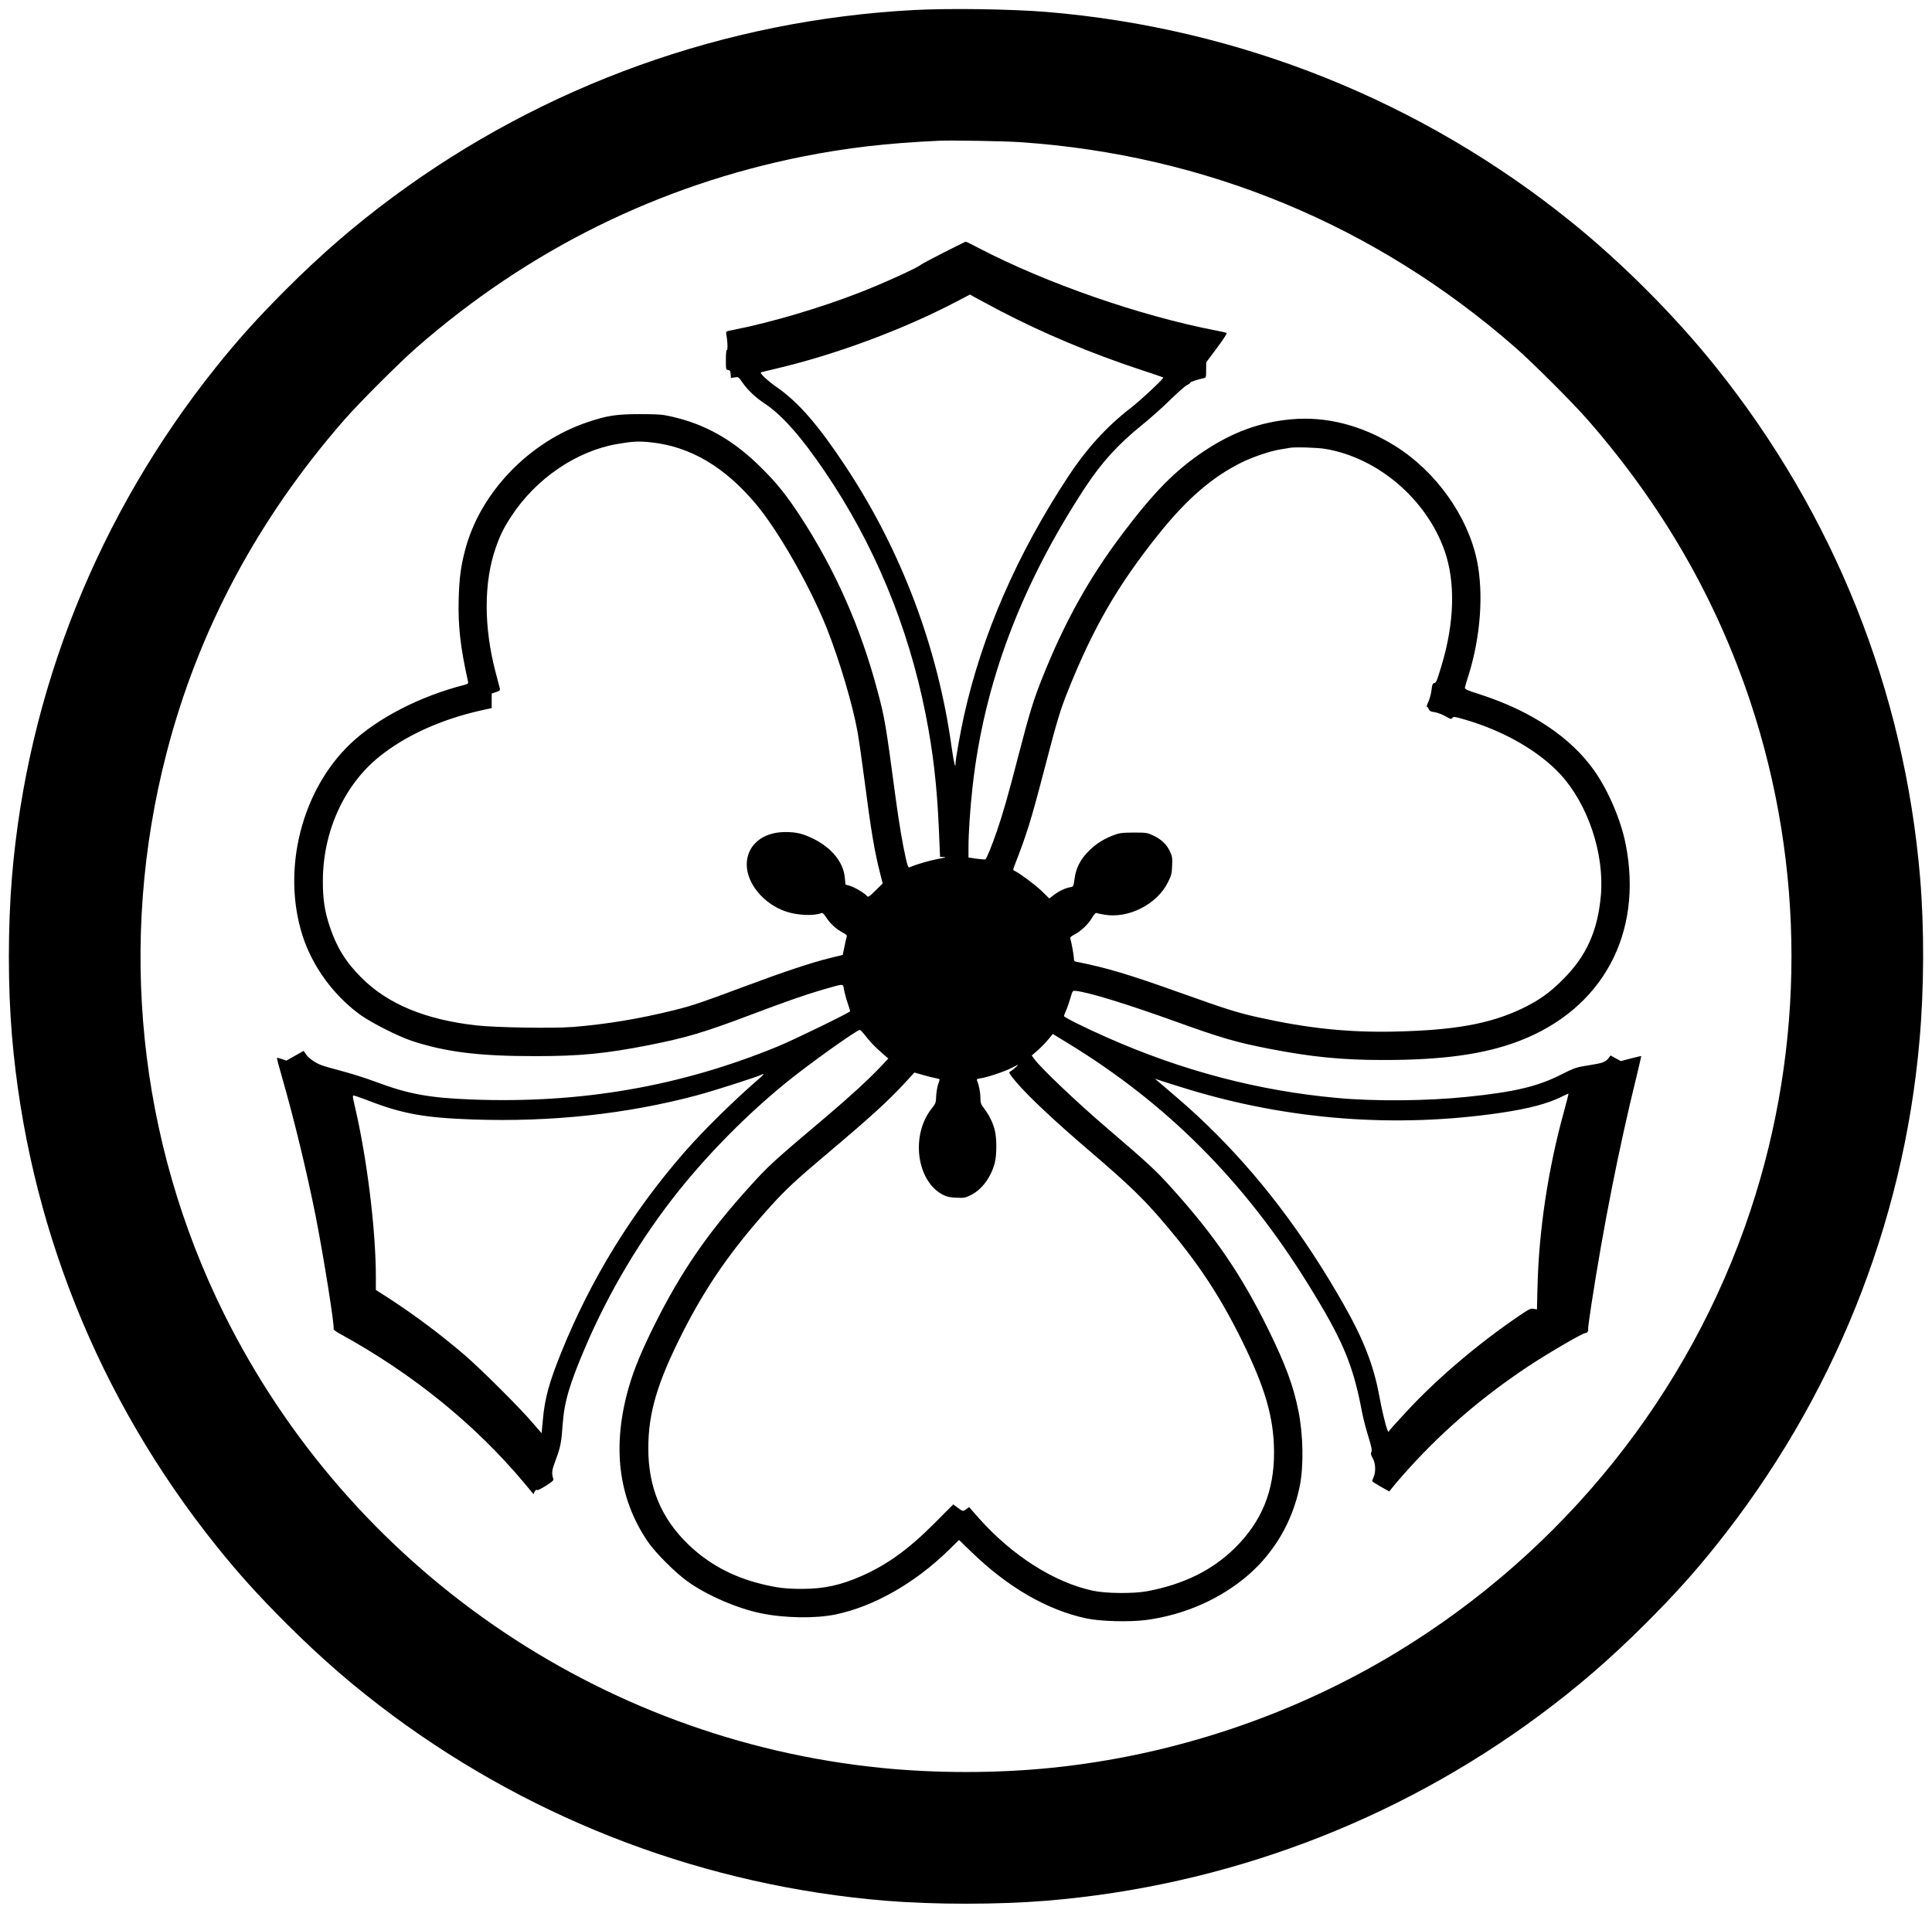 <?xml version="1.0" standalone="no"?>
<!DOCTYPE svg PUBLIC "-//W3C//DTD SVG 20010904//EN"
 "http://www.w3.org/TR/2001/REC-SVG-20010904/DTD/svg10.dtd">
<svg version="1.0" xmlns="http://www.w3.org/2000/svg"
 width="1943pt" height="1924pt" viewBox="0 0 1943 1924"
 preserveAspectRatio="xMidYMid meet">

<g transform="translate(0,1924) scale(0.1,-0.1)"
fill="#000000" stroke="none">
<path d="M9190 19139 c-1899 -101 -3718 -755 -5240 -1882 -389 -289 -711 -567
-1076 -931 -283 -284 -479 -501 -699 -776 -1187 -1482 -1900 -3264 -2055
-5135 -41 -498 -41 -1104 0 -1590 159 -1883 867 -3652 2055 -5135 220 -275
416 -492 699 -776 365 -364 687 -642 1076 -931 1445 -1070 3157 -1714 4955
-1863 493 -40 1127 -40 1620 0 1798 149 3510 793 4955 1863 389 289 711 567
1076 931 283 284 479 501 699 776 1176 1468 1887 3231 2049 5080 47 529 49
1135 6 1645 -159 1883 -867 3652 -2055 5135 -410 512 -938 1042 -1452 1457
-1508 1218 -3341 1952 -5278 2113 -359 29 -976 38 -1335 19z m1070 -1329
c1866 -127 3573 -835 4980 -2066 173 -151 582 -560 729 -729 750 -859 1290
-1798 1636 -2840 549 -1655 549 -3455 0 -5110 -611 -1844 -1878 -3426 -3560
-4447 -1050 -637 -2255 -1039 -3480 -1162 -546 -55 -1154 -55 -1700 0 -2845
285 -5349 2017 -6615 4574 -862 1742 -1066 3739 -575 5635 318 1232 916 2353
1786 3350 147 169 556 578 729 729 1125 984 2438 1633 3886 1922 440 87 840
134 1364 158 128 6 657 -3 820 -14z"/>
<path d="M9490 16699 c-118 -60 -222 -115 -230 -123 -33 -30 -385 -190 -620
-281 -389 -152 -884 -298 -1253 -371 -86 -17 -88 -17 -83 -43 13 -71 17 -161
7 -161 -7 0 -11 -35 -11 -99 0 -96 1 -100 23 -103 18 -2 23 -10 25 -42 l3 -38
38 6 c37 6 39 4 74 -47 56 -81 132 -153 231 -219 172 -115 361 -328 599 -678
496 -729 840 -1556 1016 -2445 75 -379 114 -716 133 -1152 l12 -283 40 -1 c29
-1 9 -7 -64 -20 -88 -17 -209 -52 -281 -83 -14 -6 -20 7 -38 83 -35 155 -69
357 -106 631 -96 722 -108 792 -181 1064 -172 645 -426 1217 -781 1761 -131
199 -225 318 -373 466 -290 291 -571 452 -927 531 -83 19 -129 22 -308 22
-235 0 -326 -14 -521 -79 -593 -197 -1087 -712 -1237 -1290 -43 -165 -58 -279
-64 -490 -7 -276 16 -480 94 -832 4 -19 -1 -23 -38 -33 -444 -113 -870 -333
-1139 -586 -497 -469 -699 -1272 -488 -1934 100 -314 317 -609 588 -803 112
-79 375 -212 510 -257 342 -113 680 -155 1250 -154 444 0 703 26 1127 109 384
76 556 127 1023 303 384 145 560 206 732 256 230 65 203 66 217 -5 7 -34 23
-94 37 -133 13 -39 24 -74 24 -78 0 -12 -558 -284 -722 -352 -980 -404 -1983
-579 -3088 -536 -425 16 -637 55 -971 181 -89 33 -237 80 -328 104 -91 24
-186 51 -211 61 -64 25 -126 69 -153 109 l-23 34 -87 -49 -87 -49 -46 16 c-25
8 -47 14 -49 11 -2 -2 21 -89 51 -193 120 -417 248 -945 338 -1395 79 -401
194 -1119 181 -1140 -3 -5 25 -25 62 -46 731 -400 1373 -921 1865 -1514 l83
-100 13 27 c8 15 17 21 21 15 4 -7 38 9 89 41 69 44 82 55 76 72 -18 58 -15
84 25 190 48 128 57 173 70 360 16 224 69 403 228 775 239 559 563 1101 937
1569 309 386 689 770 1075 1085 229 187 717 536 749 536 5 0 28 -24 50 -52 52
-68 102 -120 177 -185 l59 -51 -79 -84 c-127 -133 -304 -296 -540 -496 -555
-469 -583 -495 -786 -720 -415 -459 -681 -847 -948 -1382 -130 -262 -205 -444
-256 -620 -172 -596 -109 -1116 188 -1555 78 -115 282 -319 407 -407 197 -139
498 -269 736 -317 240 -49 548 -53 749 -11 385 81 793 313 1135 646 l105 103
122 -118 c368 -358 763 -586 1158 -671 141 -30 434 -38 601 -16 387 51 755
214 1034 458 262 230 440 539 511 886 41 203 36 512 -12 755 -52 258 -127 462
-303 822 -269 548 -542 948 -973 1425 -164 182 -231 243 -653 605 -294 251
-657 596 -725 688 l-29 39 63 55 c34 30 81 79 105 109 l44 53 144 -88 c1002
-610 1781 -1391 2426 -2433 348 -562 449 -802 541 -1288 11 -58 39 -166 62
-239 32 -104 39 -139 31 -156 -8 -17 -5 -31 14 -65 28 -50 32 -131 9 -187 -8
-19 -15 -39 -15 -42 0 -4 39 -29 86 -56 l86 -48 27 34 c14 19 57 70 96 114
374 427 787 787 1275 1111 198 131 546 334 573 334 19 0 33 19 29 41 -2 9 13
121 33 250 120 779 276 1568 450 2276 29 120 52 219 51 220 -1 1 -48 -10 -103
-24 l-102 -27 -52 28 -51 29 -24 -31 c-29 -36 -57 -46 -189 -67 -131 -20 -149
-26 -288 -96 -235 -119 -468 -174 -947 -223 -395 -41 -923 -46 -1300 -11 -794
72 -1563 274 -2324 612 -211 93 -426 200 -426 212 0 5 10 30 22 57 12 27 31
83 43 124 22 75 22 75 55 72 128 -13 511 -131 1000 -307 464 -167 607 -209
945 -275 421 -82 732 -113 1140 -113 603 -1 1024 58 1370 190 841 321 1253
1081 1074 1983 -48 243 -177 543 -317 740 -235 332 -631 597 -1140 762 -145
47 -163 55 -159 73 2 11 20 72 40 135 118 385 148 811 81 1140 -93 449 -414
899 -825 1155 -333 207 -691 299 -1043 267 -317 -29 -588 -128 -878 -321 -290
-194 -505 -412 -825 -838 -333 -442 -581 -889 -803 -1448 -86 -215 -129 -356
-236 -769 -99 -385 -158 -592 -218 -766 -49 -142 -104 -278 -116 -285 -4 -2
-44 1 -89 7 l-81 12 0 101 c0 140 17 398 41 610 116 1043 487 2028 1136 3017
162 246 334 435 571 625 78 63 203 174 278 248 75 73 151 141 170 150 19 9 34
20 34 25 0 8 71 32 133 45 27 5 27 6 27 83 l1 77 108 145 c67 90 104 147 97
151 -6 3 -51 14 -101 23 -765 147 -1712 476 -2393 831 -68 36 -127 65 -131 64
-3 -1 -103 -50 -221 -110z m565 -584 c435 -227 920 -431 1409 -592 127 -42
233 -78 235 -80 10 -8 -233 -235 -335 -313 -235 -182 -437 -404 -619 -680
-518 -788 -867 -1590 -1050 -2409 -37 -170 -85 -437 -85 -479 0 -66 -18 8 -39
158 -138 1002 -503 1972 -1058 2815 -280 425 -479 655 -698 808 -93 65 -176
142 -163 151 1 1 75 20 163 40 602 143 1275 394 1810 675 l130 68 60 -34 c33
-18 141 -76 240 -128z m-3505 -1325 c391 -42 737 -245 1052 -620 225 -267 548
-834 713 -1250 127 -321 259 -764 309 -1040 14 -80 46 -302 71 -495 64 -498
101 -717 159 -941 l23 -91 -72 -71 c-66 -65 -74 -70 -86 -55 -24 29 -126 89
-172 102 l-44 13 -6 63 c-12 159 -132 308 -322 400 -106 51 -166 65 -280 65
-227 0 -385 -134 -385 -326 0 -192 170 -397 393 -473 114 -39 281 -47 358 -16
12 4 25 -8 49 -45 38 -60 101 -117 165 -151 37 -19 45 -28 40 -44 -4 -11 -14
-56 -23 -101 l-17 -80 -135 -33 c-179 -44 -473 -142 -868 -290 -388 -146 -519
-190 -677 -229 -359 -90 -698 -146 -1039 -173 -197 -15 -770 -6 -964 16 -512
57 -893 215 -1157 480 -157 156 -250 307 -319 515 -52 157 -70 278 -69 465 2
492 215 960 568 1244 265 213 620 374 1025 465 l105 23 0 73 0 73 43 15 c37
12 43 18 39 36 -3 11 -21 82 -41 156 -122 461 -122 912 0 1261 43 124 79 197
152 309 249 384 657 663 1072 734 157 27 212 29 340 16z m6781 -66 c528 -90
1014 -505 1197 -1024 111 -316 100 -726 -32 -1160 -47 -156 -52 -167 -74 -172
-15 -4 -20 -18 -25 -68 -4 -35 -18 -87 -31 -117 -14 -29 -21 -53 -15 -53 5 0
14 -11 18 -24 8 -18 19 -25 58 -30 26 -3 75 -22 108 -40 53 -31 60 -33 71 -18
11 15 22 14 125 -16 395 -115 746 -317 965 -555 275 -301 440 -796 404 -1213
-32 -361 -147 -616 -389 -854 -131 -131 -239 -206 -405 -286 -324 -154 -679
-218 -1286 -231 -462 -10 -872 33 -1365 143 -218 49 -319 81 -787 248 -524
187 -732 249 -1045 312 -18 3 -23 11 -23 33 0 27 -22 152 -35 196 -5 16 3 25
41 44 67 36 141 106 176 168 19 33 36 52 44 49 7 -3 41 -10 76 -16 243 -45
534 102 644 325 35 70 39 89 42 166 4 77 1 95 -21 142 -32 71 -86 123 -166
161 -64 30 -70 31 -201 31 -120 -1 -142 -4 -202 -27 -100 -38 -174 -85 -248
-158 -84 -84 -129 -171 -143 -279 -11 -79 -11 -80 -44 -86 -52 -9 -113 -39
-164 -77 l-46 -36 -80 78 c-68 65 -237 189 -276 203 -9 3 -8 13 1 38 129 328
171 465 310 999 123 472 155 578 232 770 254 636 503 1066 915 1580 278 347
531 567 820 712 116 59 298 121 405 138 41 6 82 13 90 15 51 10 279 3 361 -11z
m-3126 -6229 c-22 -19 -43 -34 -47 -35 -19 -1 -3 -29 61 -104 125 -147 390
-396 746 -700 379 -324 540 -479 737 -712 344 -403 565 -737 788 -1189 235
-478 321 -776 323 -1120 2 -395 -125 -703 -398 -971 -227 -222 -516 -363 -880
-431 -138 -25 -410 -23 -542 5 -392 84 -815 354 -1151 733 l-95 108 -28 -19
c-35 -26 -36 -25 -88 14 l-44 33 -186 -187 c-261 -262 -474 -417 -731 -531
-213 -95 -384 -132 -605 -132 -163 0 -255 11 -410 50 -291 72 -528 201 -731
395 -273 263 -404 576 -404 967 0 359 90 662 345 1166 239 471 492 835 882
1268 153 170 261 270 553 516 456 385 628 541 806 734 l90 98 85 -24 c46 -14
103 -28 127 -32 23 -4 42 -10 42 -13 0 -4 -7 -27 -16 -52 -8 -24 -17 -77 -19
-116 -2 -67 -5 -75 -45 -125 -214 -269 -152 -734 116 -869 37 -19 69 -26 132
-28 77 -4 88 -2 147 27 111 55 202 179 240 326 20 78 20 249 -1 328 -19 75
-54 146 -105 214 -35 47 -39 58 -39 110 0 53 -15 130 -34 174 -6 14 2 18 41
23 66 10 239 68 310 105 74 38 76 38 28 -4z m-2561 -97 c-260 -224 -573 -532
-765 -753 -523 -601 -933 -1267 -1229 -1996 -128 -314 -172 -477 -191 -697 -6
-70 -12 -128 -12 -129 -1 0 -40 45 -87 100 -123 147 -532 554 -695 693 -250
213 -509 406 -777 579 l-108 69 0 129 c0 475 -90 1204 -214 1729 -19 80 -21
98 -10 98 8 0 72 -22 142 -49 348 -135 568 -175 1052 -192 788 -28 1552 54
2256 242 170 45 615 188 654 209 29 17 22 1 -16 -32z m4297 -113 c1025 -313
2098 -394 3154 -239 281 42 475 93 615 164 34 17 63 30 64 28 2 -2 -21 -88
-49 -193 -155 -563 -248 -1177 -262 -1738 l-6 -239 -33 6 c-29 6 -46 -2 -146
-70 -412 -280 -829 -634 -1135 -966 -78 -84 -151 -164 -162 -178 l-19 -25 -12
30 c-18 46 -56 207 -80 340 -56 302 -159 565 -355 910 -404 712 -857 1308
-1376 1809 -133 129 -222 208 -475 423 l-49 42 75 -25 c41 -14 154 -49 251
-79z"/>
</g>
</svg>

